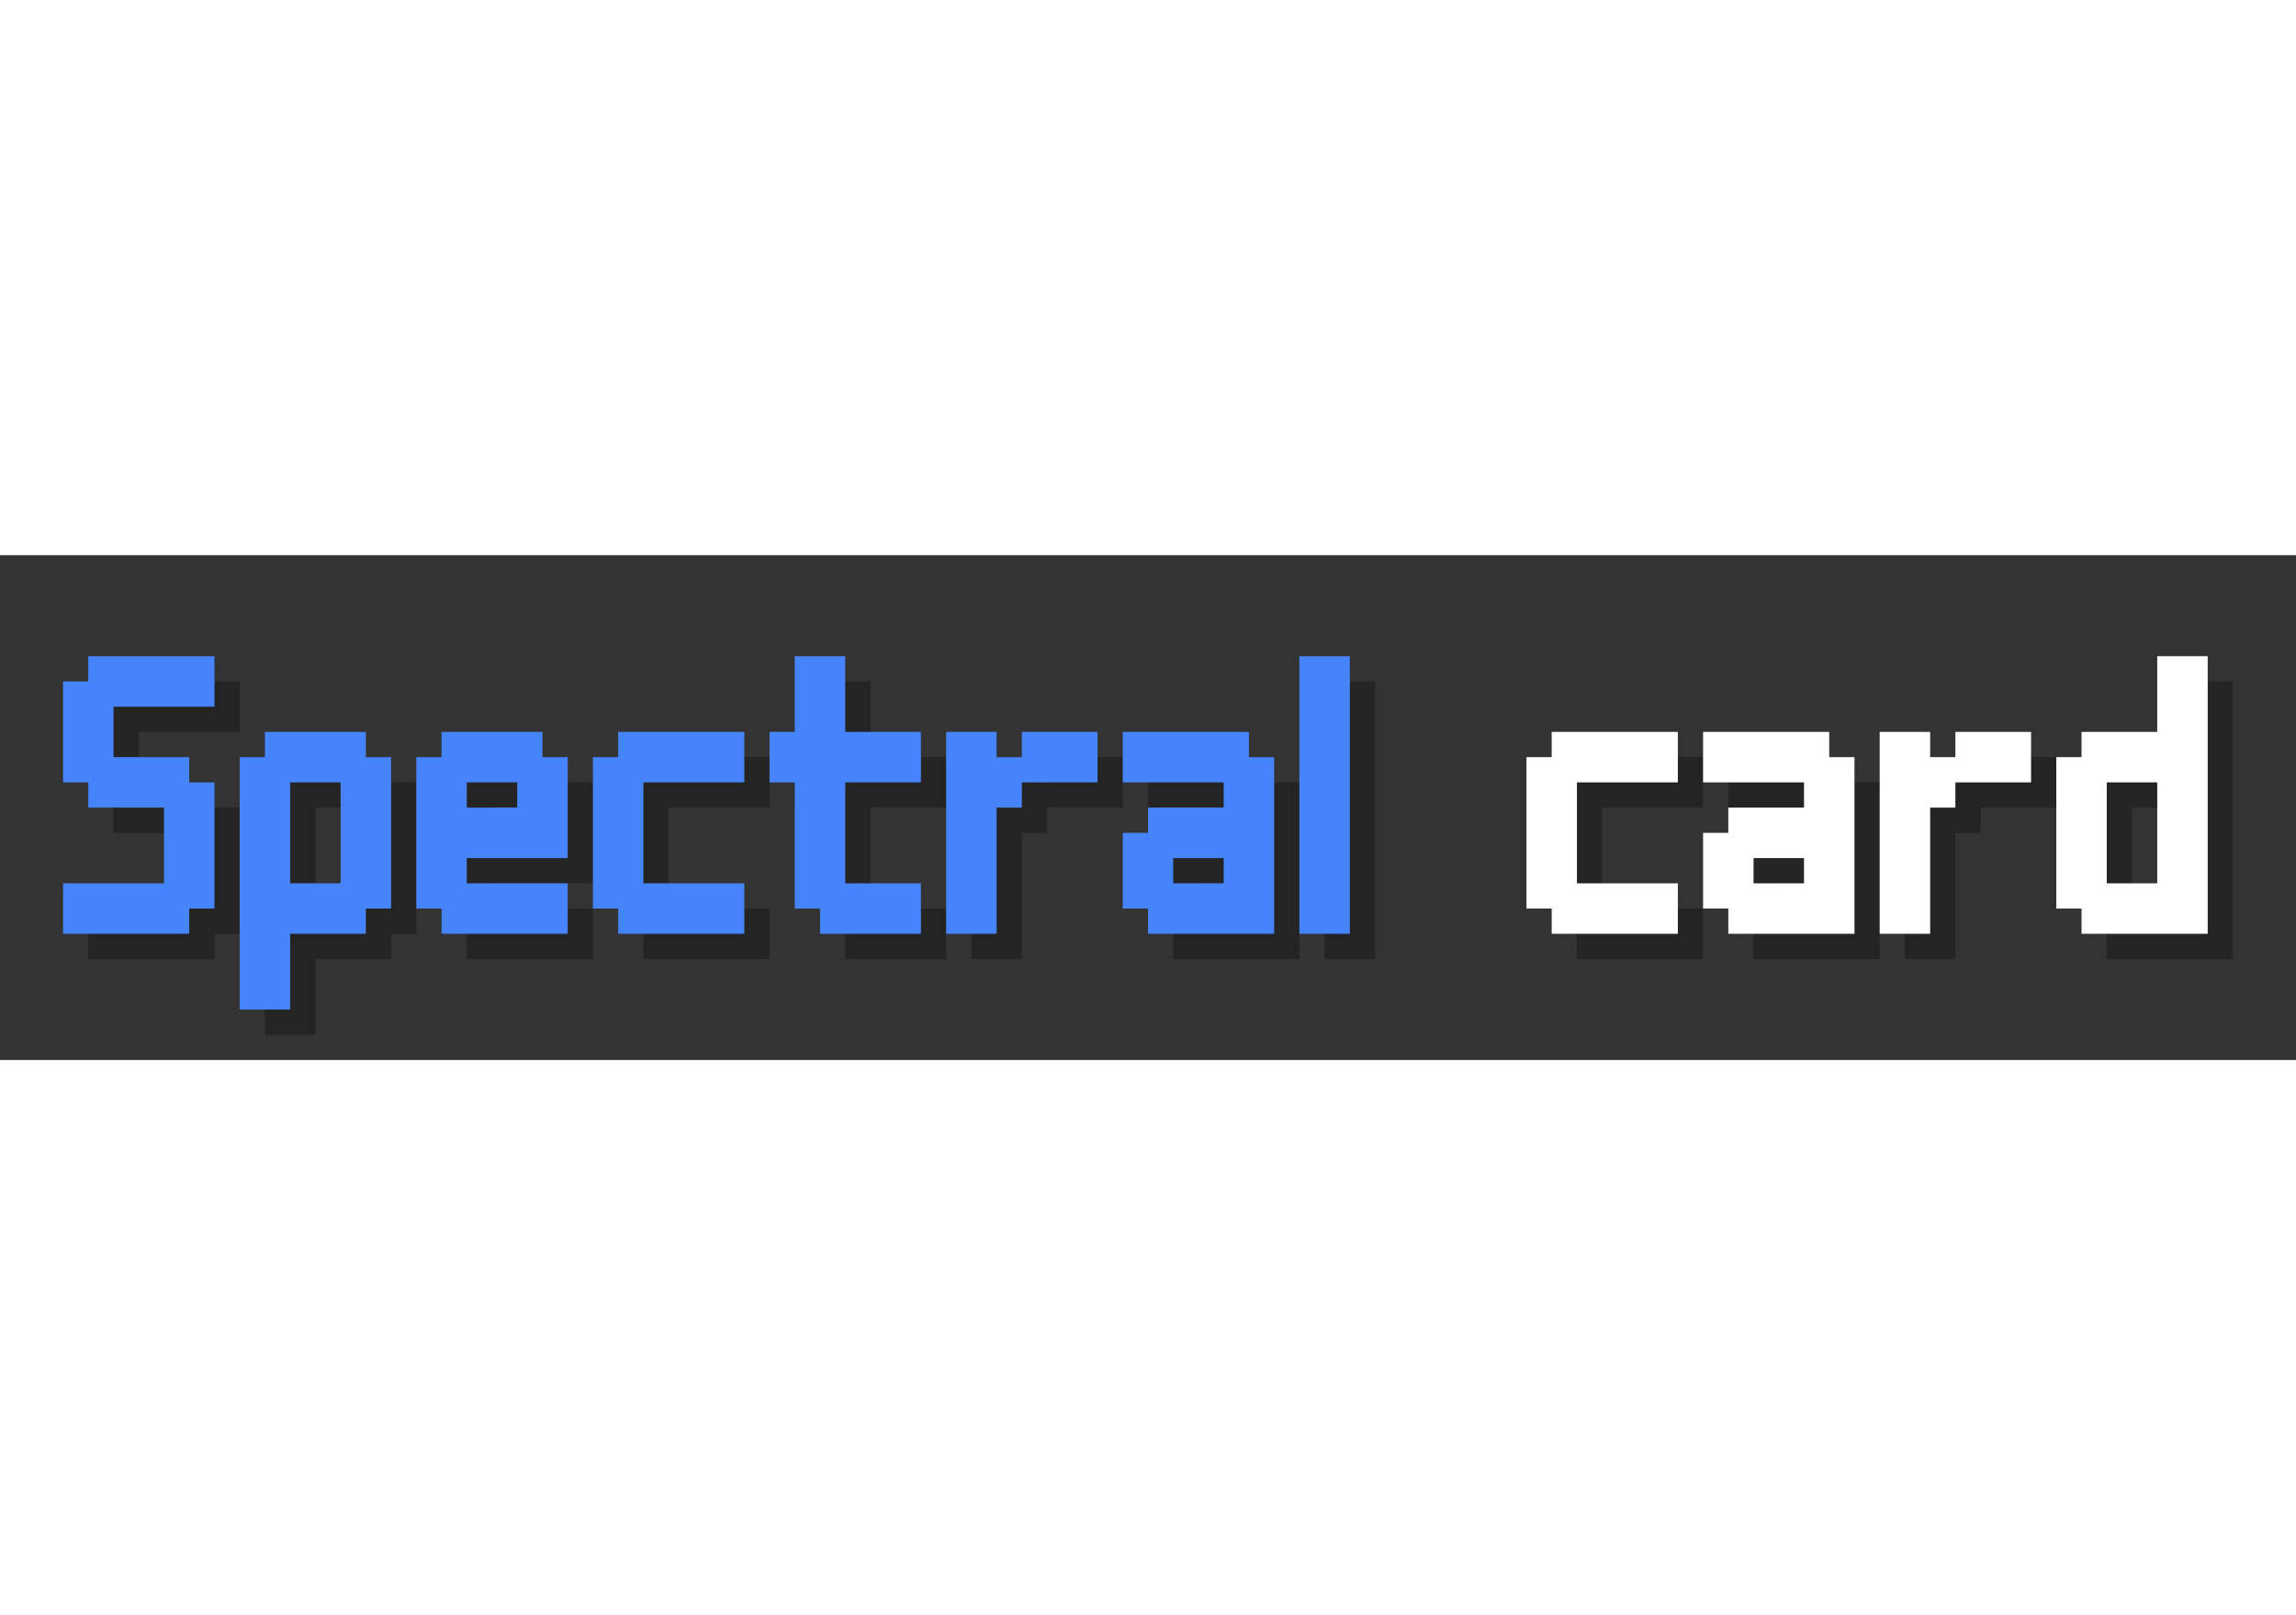 <!-- Generated by balatro_text_to_svg.py - https://github.com/Breezebuilder/Steamodded-Wiki/blob/dev/Assets/Scripts/balatro_text_to_svg.py -->
<!--
	 {C:spectral}Spectral{} card
	 Spectral card
-->

<svg xmlns="http://www.w3.org/2000/svg" height="128" viewBox="0 0 182 40">
	<rect x="0" y="0" width="182" height="40" fill="#333333" stroke="none"/>
	<defs>
		<path id="S" d="m2 8h10v4h-8v4h6v2h2v10h-2v2h-10v-4h8v-6h-6v-2h-2v-8h2v-2z"/>
		<path id="a" d="m0 14h10v2h2v14h-10v-2h-2v-6h2v-2h6v-2h-8v-4zm4 10v2h4v-2h-4z"/>
		<path id="c" d="m2 14h10v4h-8v8h8v4h-10v-2h-2v-12h2v-2z"/>
		<path id="d" d="m8 8h4v22h-10v-2h-2v-12h2v-2h6v-6zm-4 10v8h4v-8h-4z"/>
		<path id="e" d="m2 14h8v2h2v8h-8v2h8v4h-10v-2h-2v-12h2v-2zm2 4v2h4v-2h-4z"/>
		<path id="l" d="m0 8h4v22h-4v-22z"/>
		<path id="p" d="m2 14h8v2h2v12h-2v2h-6v6h-4v-20h2v-2zm2 4v8h4v-8h-4z"/>
		<path id="r" d="m0 14h4v2h2v-2h6v4h-6v2h-2v10h-4v-16z"/>
		<path id="t" d="m2 8h4v6h6v4h-6v8h6v4h-8v-2h-2v-10h-2v-4h2v-6z"/>
	</defs>
	<g fill="rgba(0,0,0,0.3)">
		<g transform="translate(7,2)">
			<use href="#S" x="0"/>
			<use href="#p" x="14"/>
			<use href="#e" x="28"/>
			<use href="#c" x="42"/>
			<use href="#t" x="56"/>
			<use href="#r" x="70"/>
			<use href="#a" x="84"/>
			<use href="#l" x="98"/>
		</g>
		<g transform="translate(111,2)">
			<use href="#c" x="12"/>
			<use href="#a" x="26"/>
			<use href="#r" x="40"/>
			<use href="#d" x="54"/>
		</g>
	</g>
	<g>
		<g fill="#4584FAFF" transform="translate(5,0)">
			<use href="#S" x="0"/>
			<use href="#p" x="14"/>
			<use href="#e" x="28"/>
			<use href="#c" x="42"/>
			<use href="#t" x="56"/>
			<use href="#r" x="70"/>
			<use href="#a" x="84"/>
			<use href="#l" x="98"/>
		</g>
		<g fill="#FFFFFFFF" transform="translate(109,0)">
			<use href="#c" x="12"/>
			<use href="#a" x="26"/>
			<use href="#r" x="40"/>
			<use href="#d" x="54"/>
		</g>
	</g>
</svg>